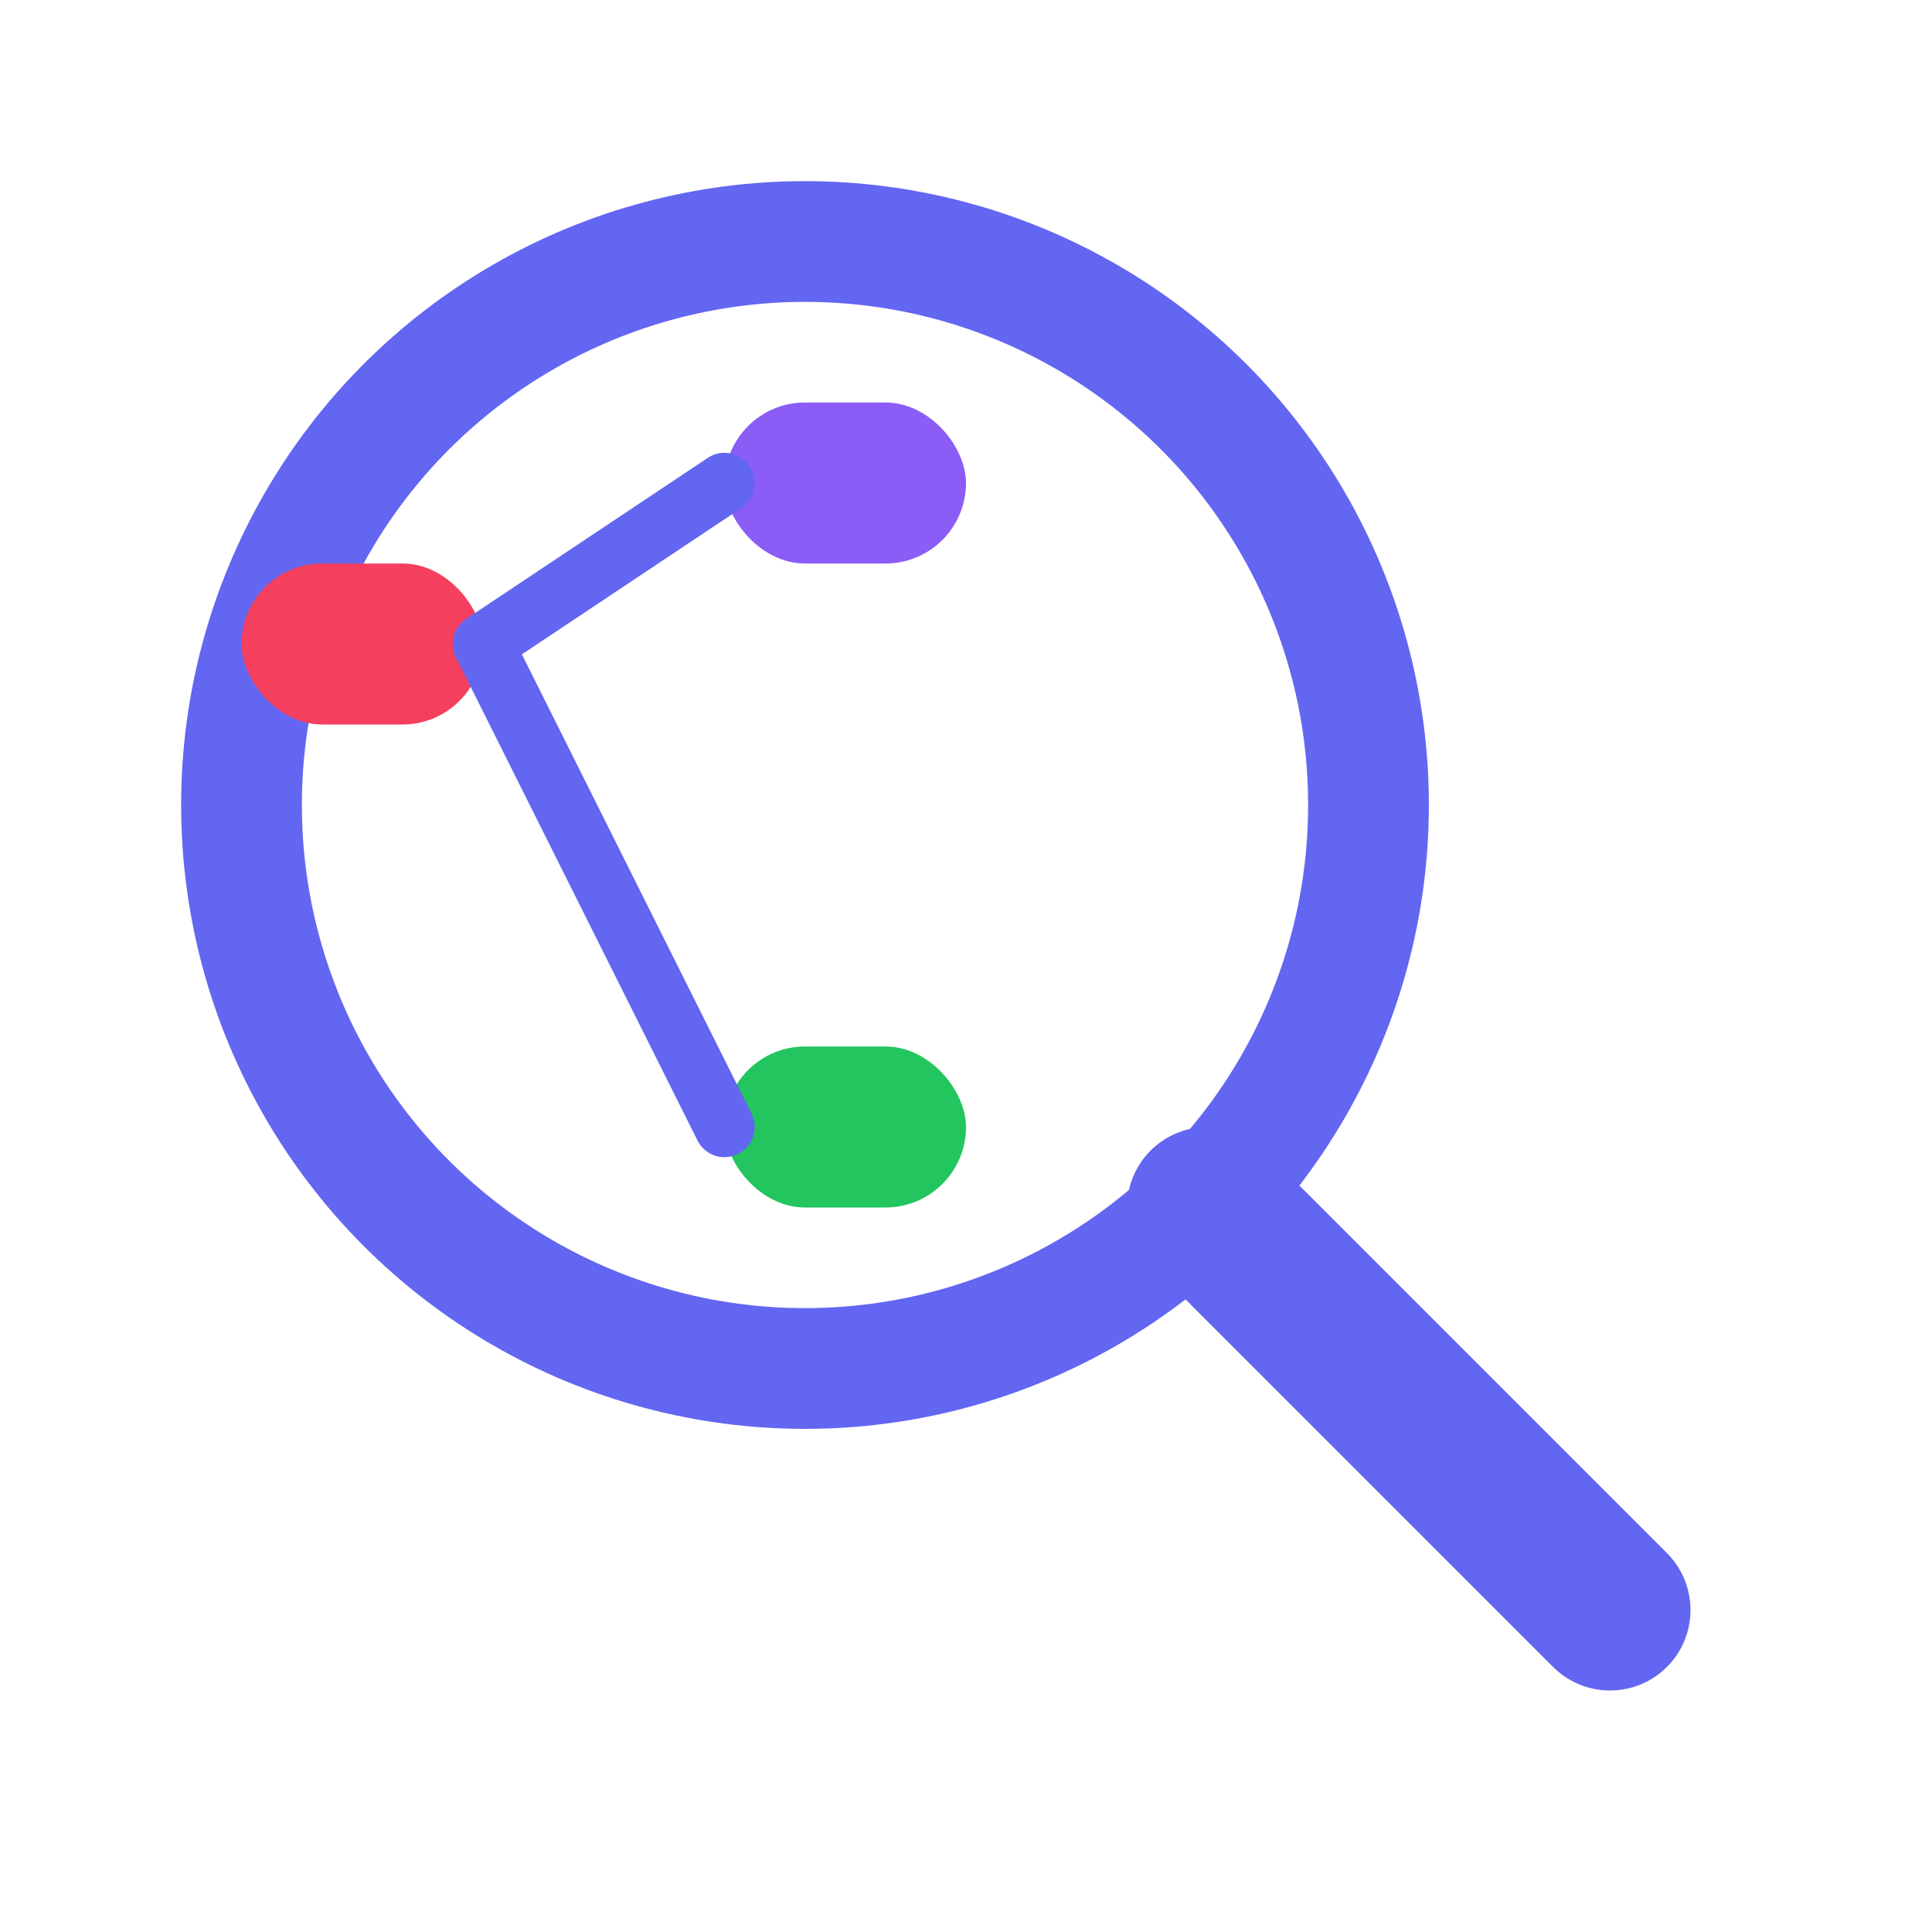 <svg xmlns="http://www.w3.org/2000/svg" width="24" height="24" viewBox="0 0 24 24" fill="none" stroke="currentColor" stroke-width="1.5" stroke-linecap="round" stroke-linejoin="round">
  <!-- Magnifying glass -->
  <circle cx="10" cy="10" r="7" stroke="#6366f1" fill="none" />
  <line x1="15" y1="15" x2="20" y2="20" stroke="#6366f1" stroke-width="2" />
  
  <!-- Flowchart nodes and connections -->
  <rect x="3" y="7" width="3" height="2" rx="1" fill="#f43f5e" stroke="none" />
  <rect x="9" y="5" width="3" height="2" rx="1" fill="#8b5cf6" stroke="none" />
  <rect x="9" y="13" width="3" height="2" rx="1" fill="#22c55e" stroke="none" />
  
  <!-- Connection lines -->
  <path d="M6 8L9 6" stroke="#6366f1" stroke-width="0.75" />
  <path d="M6 8L9 14" stroke="#6366f1" stroke-width="0.75" />
</svg> 